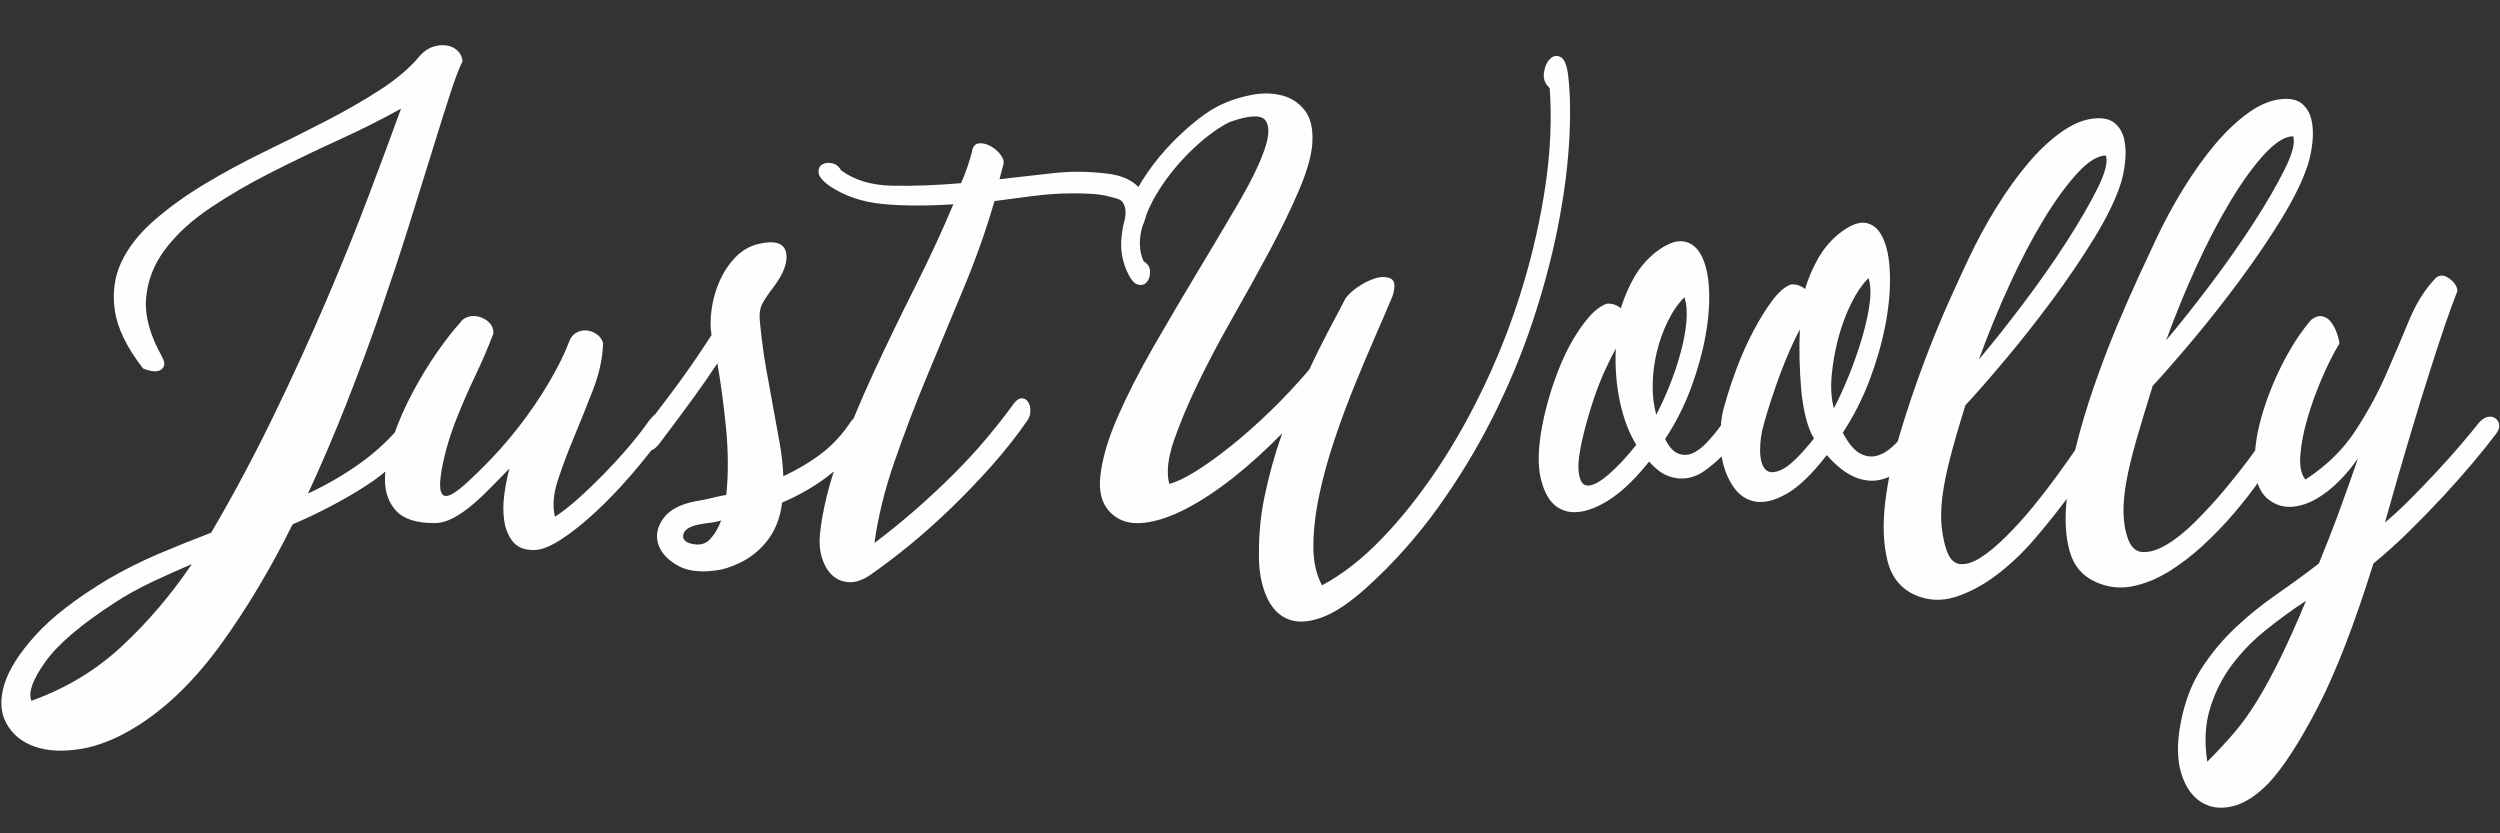 <?xml version="1.0" encoding="UTF-8"?>
<!DOCTYPE svg PUBLIC "-//W3C//DTD SVG 1.1//EN" "http://www.w3.org/Graphics/SVG/1.1/DTD/svg11.dtd">
<!-- Creator: CorelDRAW (Evaluation Version) -->
<svg xmlns="http://www.w3.org/2000/svg" xml:space="preserve" width="0.6in" height="0.2in" version="1.1" style="shape-rendering:geometricPrecision; text-rendering:geometricPrecision; image-rendering:optimizeQuality; fill-rule:evenodd; clip-rule:evenodd"
viewBox="0 0 599.99 199.99"
 xmlns:xlink="http://www.w3.org/1999/xlink"
 xmlns:xodm="http://www.corel.com/coreldraw/odm/2003">
 <rect x="0" y="0" width="599.99" height="199.99" fill="#333333" stroke="none"/>
 <defs>
  <style type="text/css">
   <![CDATA[
    .fil0 {fill:#FEFEFE;fill-rule:nonzero}
   ]]>
  </style>
 </defs>
 <g id="Layer_x0020_1">
  <path class="fil0" d="M376.39 18.38c0.51,4.72 0.56,10.21 0.15,16.47 -0.41,6.26 -1.33,12.99 -2.77,20.17 -1.44,7.19 -3.44,14.63 -6,22.32 -2.57,7.7 -5.75,15.32 -9.55,22.87 -3.8,7.54 -8.21,14.81 -13.24,21.79 -5.03,6.98 -10.72,13.34 -17.09,19.09 -4,3.59 -7.54,5.96 -10.62,7.08 -3.08,1.13 -5.7,1.31 -7.85,0.54 -2.15,-0.77 -3.85,-2.36 -5.08,-4.77 -1.23,-2.41 -1.95,-5.31 -2.16,-8.7 -0.2,-5.54 0.23,-10.91 1.31,-16.09 1.07,-5.18 2.49,-10.24 4.23,-15.17 -3.8,3.9 -7.67,7.42 -11.62,10.55 -3.95,3.13 -7.75,5.65 -11.39,7.54 -3.65,1.9 -7.01,3.03 -10.09,3.39 -3.08,0.36 -5.59,-0.28 -7.54,-1.93 -2.46,-2.05 -3.46,-5.16 -3,-9.31 0.46,-4.16 1.85,-8.88 4.16,-14.17 2.31,-5.29 5.21,-10.96 8.7,-17.02 3.49,-6.06 6.98,-11.98 10.47,-17.78 3.49,-5.8 6.72,-11.24 9.7,-16.32 2.98,-5.08 5.08,-9.37 6.31,-12.86 1.23,-3.49 1.31,-5.9 0.23,-7.24 -1.08,-1.33 -3.93,-1.18 -8.55,0.46 -2.67,1.33 -5.46,3.36 -8.39,6.08 -2.93,2.72 -5.49,5.7 -7.7,8.93 -2.2,3.23 -3.8,6.49 -4.77,9.78 -0.98,3.28 -0.9,6.16 0.23,8.62 1.03,0.62 1.54,1.46 1.54,2.54 0,1.08 -0.28,1.93 -0.85,2.54 -0.57,0.61 -1.31,0.77 -2.23,0.46 -0.93,-0.31 -1.85,-1.59 -2.77,-3.85 -0.93,-2.36 -1.26,-4.85 -1,-7.46 0.26,-2.62 0.92,-5.24 2,-7.85 1.08,-2.62 2.52,-5.21 4.31,-7.78 1.8,-2.57 3.72,-4.9 5.78,-7 2.05,-2.11 4.15,-4 6.31,-5.7 2.16,-1.7 4.21,-2.95 6.16,-3.78 2.06,-0.92 4.34,-1.61 6.85,-2.08 2.51,-0.46 4.87,-0.41 7.08,0.16 2.2,0.56 4.03,1.74 5.46,3.54 1.44,1.8 2.05,4.44 1.85,7.93 -0.2,2.98 -1.26,6.7 -3.15,11.16 -1.9,4.47 -4.24,9.29 -7.01,14.48 -2.77,5.18 -5.72,10.52 -8.85,16.01 -3.13,5.49 -5.93,10.78 -8.39,15.86 -2.46,5.08 -4.41,9.73 -5.85,13.94 -1.44,4.2 -1.8,7.65 -1.08,10.31 1.64,-0.41 3.75,-1.41 6.31,-3 2.56,-1.59 5.39,-3.62 8.47,-6.08 3.08,-2.46 6.23,-5.26 9.47,-8.39 3.23,-3.13 6.34,-6.44 9.31,-9.93 1.54,-3.28 3.03,-6.28 4.46,-9 1.44,-2.72 2.72,-5.16 3.85,-7.31 0.41,-1.03 1.39,-2.11 2.93,-3.23 1.54,-1.13 3.08,-1.93 4.62,-2.39 1.54,-0.46 2.8,-0.43 3.77,0.08 0.98,0.51 1.1,1.9 0.39,4.16 -1.03,2.46 -2.33,5.52 -3.93,9.16 -1.59,3.64 -3.26,7.59 -5,11.85 -1.75,4.26 -3.39,8.67 -4.93,13.24 -1.54,4.57 -2.77,9 -3.69,13.31 -0.93,4.31 -1.41,8.37 -1.46,12.17 -0.05,3.8 0.64,7.03 2.08,9.7 4.82,-2.57 9.57,-6.26 14.24,-11.09 4.67,-4.82 9.13,-10.42 13.39,-16.78 4.26,-6.36 8.16,-13.32 11.7,-20.86 3.54,-7.54 6.52,-15.32 8.93,-23.33 2.41,-8.01 4.21,-16.04 5.39,-24.09 1.18,-8.06 1.52,-15.78 1,-23.17 -1.13,-1.03 -1.59,-2.26 -1.39,-3.7 0.2,-1.44 0.69,-2.54 1.46,-3.31 0.77,-0.77 1.62,-0.92 2.54,-0.46 0.93,0.46 1.54,2.03 1.85,4.7zm37.57 78.68c0.72,-2.67 1.67,-5.57 2.85,-8.7 1.18,-3.13 2.51,-6.11 4,-8.93 1.49,-2.82 3,-5.26 4.54,-7.31 1.54,-2.06 3.03,-3.34 4.46,-3.85 1.23,-0.1 2.36,0.26 3.39,1.08 0.82,-2.67 1.9,-5.16 3.23,-7.47 1.33,-2.31 3.03,-4.29 5.08,-5.93 2.67,-2.05 4.87,-2.85 6.62,-2.39 1.75,0.46 3.08,1.82 4,4.08 0.93,2.26 1.41,5.21 1.46,8.85 0.05,3.65 -0.33,7.57 -1.16,11.78 -0.82,4.21 -2.08,8.55 -3.77,13.01 -1.69,4.46 -3.82,8.65 -6.39,12.55 1.33,2.57 2.72,4.24 4.16,5 1.44,0.77 2.87,0.93 4.31,0.46 1.44,-0.46 2.87,-1.44 4.31,-2.93 1.44,-1.49 2.82,-3.15 4.16,-5 0.51,-0.72 1.05,-1.05 1.62,-1 0.56,0.05 1.05,0.36 1.46,0.93 0.41,0.56 0.62,1.28 0.62,2.15 0,0.87 -0.26,1.72 -0.77,2.54 -1.64,2.46 -3.36,4.49 -5.16,6.08 -1.8,1.59 -3.7,2.62 -5.7,3.08 -2,0.46 -4.08,0.23 -6.24,-0.69 -2.15,-0.93 -4.36,-2.67 -6.62,-5.24 -3.49,4.52 -6.67,7.59 -9.54,9.24 -2.87,1.65 -5.39,2.29 -7.55,1.93 -2.15,-0.36 -3.93,-1.54 -5.31,-3.54 -1.39,-2 -2.33,-4.44 -2.85,-7.31 -1.33,1.33 -2.7,2.49 -4.08,3.46 -1.39,0.98 -2.82,1.57 -4.31,1.77 -1.49,0.2 -2.98,0.02 -4.46,-0.54 -1.49,-0.56 -3,-1.72 -4.54,-3.46 -3.9,4.93 -7.72,8.37 -11.47,10.31 -3.75,1.95 -6.91,2.36 -9.47,1.23 -2.57,-1.13 -4.29,-3.77 -5.16,-7.93 -0.87,-4.16 -0.33,-9.93 1.62,-17.32 0.72,-2.67 1.59,-5.33 2.62,-8 1.03,-2.67 2.18,-5.11 3.46,-7.31 1.28,-2.21 2.62,-4.11 4,-5.7 1.39,-1.59 2.8,-2.64 4.23,-3.16 1.23,-0.1 2.36,0.26 3.39,1.08 0.82,-2.67 1.9,-5.16 3.23,-7.47 1.33,-2.31 3.03,-4.28 5.08,-5.93 2.67,-2.06 4.93,-2.93 6.78,-2.62 1.85,0.31 3.29,1.49 4.31,3.54 1.03,2.06 1.62,4.75 1.77,8.08 0.15,3.34 -0.13,7.01 -0.85,11.01 -0.72,4 -1.87,8.16 -3.46,12.47 -1.59,4.31 -3.67,8.42 -6.24,12.32 0.93,1.85 1.95,3 3.08,3.46 1.13,0.46 2.26,0.46 3.39,0 1.13,-0.46 2.28,-1.31 3.46,-2.54 1.18,-1.23 2.33,-2.62 3.46,-4.16 0.1,-1.64 0.41,-3.33 0.92,-5.08zm-33.26 4.62c-1.44,5.23 -2.06,9 -1.85,11.31 0.21,2.31 0.93,3.49 2.16,3.54 1.23,0.05 2.9,-0.82 5,-2.62 2.1,-1.8 4.34,-4.19 6.7,-7.16 -1.74,-2.77 -3.05,-6.21 -3.93,-10.31 -0.87,-4.11 -1.2,-8.37 -1,-12.78 -1.64,3.08 -2.98,5.93 -4,8.54 -1.03,2.62 -2.06,5.78 -3.08,9.47zm42.65 0c-0.62,2.05 -0.93,4.16 -0.93,6.31 0,2.16 0.41,3.7 1.23,4.62 0.82,0.93 2.16,0.95 4,0.08 1.85,-0.87 4.41,-3.36 7.7,-7.47 -0.82,-1.33 -1.49,-3.06 -2,-5.16 -0.51,-2.11 -0.87,-4.34 -1.08,-6.7 -0.2,-2.36 -0.33,-4.8 -0.39,-7.31 -0.05,-2.52 -0.02,-4.85 0.08,-7 -1.64,3.08 -3.23,6.7 -4.77,10.85 -1.54,4.16 -2.82,8.08 -3.85,11.78zm25.09 -34.95c-1.54,1.54 -2.95,3.62 -4.23,6.24 -1.28,2.62 -2.31,5.41 -3.08,8.39 -0.77,2.98 -1.28,5.93 -1.54,8.85 -0.26,2.93 -0.08,5.52 0.54,7.78 1.23,-2.36 2.44,-5 3.62,-7.93 1.18,-2.93 2.2,-5.85 3.08,-8.78 0.87,-2.93 1.49,-5.67 1.85,-8.24 0.36,-2.56 0.28,-4.67 -0.23,-6.31zm-44.19 4.62c-1.54,1.54 -2.87,3.46 -4,5.78 -1.13,2.31 -2,4.75 -2.61,7.31 -0.62,2.57 -0.95,5.16 -1,7.78 -0.05,2.62 0.23,5.06 0.85,7.31 1.23,-2.36 2.36,-4.85 3.39,-7.47 1.03,-2.62 1.87,-5.18 2.54,-7.7 0.67,-2.52 1.11,-4.9 1.31,-7.16 0.2,-2.26 0.05,-4.21 -0.46,-5.85zm112.86 -13.24c2.15,-4.62 4.49,-8.96 7,-13.01 2.52,-4.06 5.08,-7.62 7.7,-10.7 2.62,-3.08 5.29,-5.57 8,-7.47 2.72,-1.9 5.31,-2.95 7.78,-3.15 2.16,-0.21 3.8,0.18 4.93,1.15 1.13,0.98 1.87,2.26 2.23,3.85 0.36,1.59 0.44,3.36 0.23,5.31 -0.2,1.95 -0.57,3.75 -1.08,5.39 -1.23,3.8 -3.36,8.16 -6.39,13.09 -3.03,4.93 -6.39,9.88 -10.09,14.86 -3.69,4.98 -7.41,9.7 -11.16,14.17 -3.75,4.46 -6.96,8.13 -9.62,11.01 -1.54,4.93 -2.85,9.26 -3.93,13.01 -1.07,3.75 -1.87,7.06 -2.39,9.93 -0.51,2.87 -0.74,5.37 -0.69,7.47 0.05,2.11 0.33,3.98 0.85,5.62 0.72,2.46 1.95,3.74 3.7,3.85 1.74,0.1 3.72,-0.51 5.93,-1.85 2.2,-1.33 4.49,-3.18 6.85,-5.54 2.36,-2.36 4.62,-4.82 6.78,-7.39 2.15,-2.57 4.08,-4.98 5.77,-7.24 1.69,-2.26 2.85,-3.9 3.46,-4.93 0.62,-1.02 1.23,-1.59 1.85,-1.69 0.62,-0.1 1.16,0.08 1.62,0.54 0.46,0.46 0.72,1.1 0.77,1.93 0.05,0.82 -0.13,1.59 -0.54,2.31 -1.03,1.75 -2.44,3.9 -4.24,6.47 -1.8,2.57 -3.85,5.21 -6.16,7.93 -2.31,2.72 -4.82,5.34 -7.54,7.85 -2.72,2.51 -5.52,4.64 -8.39,6.39 -2.87,1.74 -5.77,2.9 -8.7,3.46 -2.93,0.56 -5.78,0.23 -8.55,-1 -3.28,-1.44 -5.41,-3.93 -6.39,-7.46 -0.98,-3.54 -1.2,-7.72 -0.69,-12.55 -2.36,3.18 -4.98,6.44 -7.85,9.78 -2.88,3.33 -5.93,6.21 -9.16,8.62 -3.24,2.41 -6.49,4.13 -9.78,5.16 -3.28,1.03 -6.46,0.87 -9.55,-0.46 -3.49,-1.54 -5.72,-4.31 -6.7,-8.31 -0.97,-4 -1.15,-8.62 -0.54,-13.86 0.62,-5.24 1.82,-10.83 3.62,-16.78 1.8,-5.95 3.72,-11.65 5.78,-17.09 2.05,-5.44 4.06,-10.31 6,-14.63 1.95,-4.31 3.39,-7.44 4.31,-9.39 2.16,-4.62 4.49,-8.96 7.01,-13.01 2.51,-4.05 5.08,-7.62 7.7,-10.7 2.62,-3.08 5.29,-5.57 8.01,-7.46 2.72,-1.9 5.31,-2.95 7.78,-3.16 2.15,-0.2 3.8,0.18 4.93,1.15 1.13,0.98 1.87,2.26 2.23,3.85 0.36,1.59 0.44,3.36 0.23,5.31 -0.2,1.95 -0.56,3.75 -1.08,5.39 -1.23,3.8 -3.36,8.16 -6.39,13.09 -3.03,4.93 -6.39,9.88 -10.08,14.86 -3.7,4.98 -7.42,9.7 -11.17,14.17 -3.74,4.46 -6.95,8.13 -9.62,11.01 -1.54,4.93 -2.77,9.19 -3.7,12.78 -0.92,3.59 -1.54,6.72 -1.85,9.39 -0.31,2.67 -0.36,4.98 -0.15,6.93 0.2,1.95 0.56,3.75 1.08,5.39 0.72,2.26 1.82,3.46 3.31,3.62 1.49,0.15 3.19,-0.39 5.08,-1.62 1.9,-1.23 3.95,-2.95 6.16,-5.16 2.21,-2.21 4.34,-4.57 6.39,-7.08 2.06,-2.52 3.95,-4.98 5.7,-7.39 1.75,-2.41 3.19,-4.44 4.31,-6.08 1.23,-5.03 2.74,-10.14 4.54,-15.32 1.8,-5.19 3.65,-10.04 5.54,-14.55 1.9,-4.52 3.67,-8.55 5.31,-12.09 1.64,-3.54 2.87,-6.19 3.7,-7.93zm33.26 -25.41c-1.95,0 -4.23,1.41 -6.85,4.23 -2.62,2.82 -5.34,6.57 -8.16,11.24 -2.82,4.67 -5.57,9.93 -8.24,15.78 -2.67,5.85 -5.08,11.75 -7.24,17.7 3.28,-3.9 6.83,-8.36 10.62,-13.39 3.8,-5.03 7.24,-9.93 10.32,-14.7 3.08,-4.77 5.57,-9.06 7.46,-12.85 1.9,-3.8 2.59,-6.47 2.08,-8.01zm-44.96 4.62c-1.95,0 -4.24,1.41 -6.85,4.24 -2.61,2.82 -5.33,6.57 -8.16,11.24 -2.82,4.67 -5.57,9.93 -8.24,15.78 -2.67,5.85 -5.08,11.76 -7.24,17.71 3.28,-3.9 6.83,-8.37 10.63,-13.4 3.8,-5.03 7.24,-9.93 10.31,-14.7 3.08,-4.77 5.57,-9.06 7.47,-12.85 1.9,-3.8 2.59,-6.47 2.08,-8.01zm89.46 64.2c0.72,-0.82 1.44,-1.31 2.15,-1.46 0.72,-0.15 1.33,-0.05 1.85,0.31 0.51,0.36 0.82,0.87 0.92,1.54 0.1,0.67 -0.15,1.41 -0.77,2.23 -1.54,2.06 -3.41,4.39 -5.62,7.01 -2.2,2.62 -4.59,5.31 -7.16,8.08 -2.57,2.77 -5.26,5.54 -8.09,8.31 -2.82,2.77 -5.67,5.34 -8.54,7.7 -4.52,14.47 -8.93,25.89 -13.24,34.26 -4.31,8.37 -8.26,14.5 -11.86,18.4 -2.98,3.08 -5.9,4.95 -8.78,5.62 -2.87,0.67 -5.39,0.31 -7.54,-1.08 -2.16,-1.39 -3.72,-3.67 -4.7,-6.85 -0.98,-3.19 -1.05,-7.03 -0.23,-11.55 0.93,-5.24 2.59,-9.73 5,-13.47 2.41,-3.75 5.19,-7.08 8.31,-10.01 3.13,-2.93 6.44,-5.59 9.93,-8.01 3.49,-2.41 6.83,-4.85 10.01,-7.31 1.85,-4.52 3.31,-8.24 4.39,-11.16 1.08,-2.93 1.95,-5.34 2.62,-7.24 0.67,-1.9 1.18,-3.36 1.54,-4.39 0.36,-1.03 0.64,-1.85 0.85,-2.46 -1.33,1.95 -2.87,3.8 -4.62,5.54 -1.74,1.75 -3.57,3.16 -5.46,4.24 -1.9,1.08 -3.8,1.69 -5.7,1.85 -1.9,0.15 -3.67,-0.33 -5.31,-1.46 -2.15,-1.44 -3.36,-3.98 -3.62,-7.62 -0.26,-3.65 0.21,-7.62 1.39,-11.93 1.18,-4.31 2.85,-8.62 5,-12.93 2.16,-4.31 4.52,-7.96 7.08,-10.93 0.93,-0.72 1.8,-1 2.62,-0.85 0.82,0.15 1.52,0.59 2.08,1.31 0.57,0.72 1.03,1.57 1.39,2.54 0.36,0.97 0.59,1.87 0.69,2.69 -1.44,2.36 -2.85,5.16 -4.23,8.39 -1.39,3.24 -2.54,6.44 -3.46,9.63 -0.93,3.18 -1.49,6.11 -1.69,8.78 -0.21,2.67 0.2,4.62 1.23,5.85 5.03,-3.28 9,-7.16 11.93,-11.63 2.93,-4.46 5.39,-8.98 7.39,-13.55 2,-4.57 3.85,-8.91 5.54,-13.01 1.7,-4.11 3.83,-7.49 6.39,-10.16 0.92,-0.82 2,-0.8 3.23,0.07 1.23,0.87 1.9,1.87 2,3 -0.82,2.06 -1.77,4.65 -2.85,7.78 -1.08,3.13 -2.33,6.95 -3.77,11.47 -1.44,4.52 -3.06,9.78 -4.85,15.78 -1.8,6.01 -3.78,12.86 -5.93,20.56 1.74,-1.44 3.7,-3.23 5.85,-5.39 2.16,-2.16 4.29,-4.37 6.39,-6.62 2.11,-2.26 4.06,-4.44 5.85,-6.54 1.8,-2.11 3.26,-3.88 4.39,-5.31zm-41.42 42.65c-3.29,2.15 -6.49,4.49 -9.63,7 -3.13,2.52 -5.85,5.31 -8.16,8.39 -2.31,3.08 -4.06,6.55 -5.24,10.39 -1.18,3.85 -1.41,8.13 -0.69,12.86 2.26,-2.26 4.36,-4.52 6.31,-6.78 1.95,-2.26 3.83,-4.85 5.62,-7.78 1.8,-2.93 3.64,-6.31 5.54,-10.16 1.9,-3.85 3.98,-8.5 6.24,-13.93z"/>
  <path class="fil0" d="M159.51 103.83c-2.36,3.28 -4.98,6.59 -7.85,9.93 -2.87,3.34 -5.77,6.37 -8.7,9.09 -2.93,2.72 -5.7,4.93 -8.31,6.62 -2.62,1.7 -4.8,2.54 -6.55,2.54 -2.26,0 -3.93,-0.67 -5,-2 -1.07,-1.33 -1.77,-2.98 -2.07,-4.93 -0.31,-1.95 -0.31,-4.08 0,-6.39 0.31,-2.31 0.72,-4.39 1.23,-6.24 -1.23,1.23 -2.59,2.62 -4.08,4.16 -1.49,1.54 -3,2.98 -4.54,4.31 -1.54,1.33 -3.1,2.44 -4.7,3.31 -1.59,0.87 -3.15,1.31 -4.69,1.31 -4.31,0 -7.37,-0.98 -9.16,-2.93 -1.8,-1.95 -2.7,-4.44 -2.7,-7.47 0,-3.03 0.64,-6.41 1.93,-10.16 1.28,-3.74 2.87,-7.39 4.78,-10.93 1.9,-3.54 3.87,-6.77 5.93,-9.7 2.06,-2.93 3.8,-5.16 5.24,-6.7 0.51,-0.82 1.2,-1.36 2.08,-1.61 0.87,-0.26 1.77,-0.26 2.69,0 0.93,0.26 1.72,0.72 2.39,1.39 0.67,0.67 1,1.51 1,2.54 -1.23,3.28 -2.67,6.65 -4.31,10.09 -1.65,3.44 -3.16,6.9 -4.54,10.39 -1.39,3.49 -2.44,6.88 -3.16,10.17 -2.97,13.59 2.83,8.07 9.16,1.85 3.13,-3.08 6.06,-6.37 8.78,-9.85 2.72,-3.49 5.16,-7.06 7.31,-10.7 2.16,-3.65 3.8,-6.95 4.93,-9.93 0.31,-0.92 0.85,-1.61 1.61,-2.08 0.77,-0.46 1.59,-0.67 2.46,-0.61 0.87,0.05 1.69,0.33 2.46,0.85 0.77,0.52 1.31,1.23 1.61,2.16 -0.1,3.59 -0.9,7.31 -2.39,11.16 -1.49,3.85 -3,7.62 -4.54,11.31 -1.54,3.7 -2.85,7.19 -3.93,10.47 -1.08,3.28 -1.31,6.21 -0.69,8.78 1.85,-1.23 3.77,-2.74 5.78,-4.54 2,-1.8 4,-3.72 6,-5.77 2,-2.06 3.93,-4.16 5.77,-6.31 1.85,-2.15 3.49,-4.26 4.93,-6.31 1.03,-1.33 1.93,-2.13 2.69,-2.39 0.77,-0.26 1.36,-0.15 1.77,0.31 0.41,0.46 0.59,1.15 0.54,2.08 -0.05,0.93 -0.44,1.85 -1.15,2.77zm-120.56 -18.02c0.72,1.23 0.64,2.18 -0.23,2.85 -0.87,0.67 -2.33,0.59 -4.39,-0.23 -3.9,-5.03 -6.16,-9.67 -6.77,-13.93 -0.62,-4.26 -0.08,-8.16 1.61,-11.7 1.69,-3.54 4.31,-6.85 7.85,-9.93 3.54,-3.08 7.57,-5.98 12.09,-8.7 4.52,-2.72 9.31,-5.31 14.39,-7.78 5.08,-2.46 10.01,-4.93 14.78,-7.39 4.77,-2.46 9.13,-4.98 13.09,-7.54 3.95,-2.57 7.11,-5.29 9.47,-8.16 0.93,-1.03 1.95,-1.72 3.08,-2.08 1.13,-0.36 2.21,-0.46 3.24,-0.31 1.02,0.15 1.9,0.56 2.62,1.23 0.72,0.67 1.13,1.51 1.23,2.54 -0.82,1.64 -1.85,4.36 -3.08,8.16 -1.23,3.8 -2.67,8.37 -4.31,13.7 -1.64,5.34 -3.49,11.27 -5.54,17.78 -2.05,6.52 -4.31,13.35 -6.77,20.48 -2.46,7.13 -5.16,14.42 -8.09,21.86 -2.93,7.44 -6.03,14.7 -9.31,21.79 4.41,-2.05 8.57,-4.46 12.47,-7.24 3.9,-2.77 7.39,-6.06 10.47,-9.85 0.93,-1.13 1.85,-1.93 2.77,-2.39 0.93,-0.46 1.67,-0.59 2.23,-0.39 0.57,0.2 0.85,0.72 0.85,1.54 0,0.82 -0.52,2 -1.54,3.54 -3.59,5.23 -8.08,9.57 -13.47,13.01 -5.39,3.44 -11.21,6.49 -17.47,9.16 -5.24,10.57 -10.93,20.12 -17.09,28.64 -6.16,8.52 -12.78,15.04 -19.86,19.55 -4.83,3.08 -9.42,4.98 -13.78,5.7 -4.36,0.72 -8.08,0.54 -11.16,-0.54 -3.08,-1.07 -5.34,-2.93 -6.78,-5.54 -1.44,-2.61 -1.61,-5.72 -0.54,-9.31 1.08,-3.59 3.59,-7.57 7.55,-11.93 3.95,-4.37 9.78,-8.85 17.48,-13.47 3.9,-2.26 7.9,-4.26 12.01,-6.01 4.11,-1.74 8.31,-3.44 12.63,-5.08 5.24,-8.93 10.16,-18.14 14.78,-27.64 4.62,-9.5 8.85,-18.73 12.7,-27.72 3.85,-8.98 7.29,-17.48 10.31,-25.48 3.03,-8.01 5.62,-14.99 7.78,-20.94 -4.62,2.57 -9.62,5.08 -15.01,7.54 -5.39,2.46 -10.73,5.03 -16.01,7.7 -5.29,2.67 -10.19,5.52 -14.7,8.54 -4.52,3.03 -8.14,6.34 -10.85,9.93 -2.72,3.59 -4.26,7.52 -4.62,11.78 -0.36,4.26 0.95,9.01 3.93,14.24zm-11.39 58.82c-8.11,5.23 -13.68,9.98 -16.71,14.24 -3.03,4.26 -4.13,7.37 -3.31,9.31 8.31,-2.98 15.58,-7.36 21.79,-13.17 6.21,-5.8 11.78,-12.34 16.71,-19.63 -3.39,1.44 -6.65,2.9 -9.78,4.39 -3.13,1.49 -6.03,3.1 -8.7,4.85zm138.26 -14.17c1.95,0.51 3.49,0.15 4.62,-1.08 1.13,-1.23 2,-2.72 2.62,-4.46 -0.72,0.2 -1.41,0.36 -2.08,0.46 -0.67,0.1 -1.41,0.2 -2.23,0.31 -2.77,0.41 -4.33,1.21 -4.7,2.39 -0.36,1.18 0.23,1.98 1.77,2.39zm16.48 -54.04c0.41,4.41 0.92,8.36 1.54,11.85 0.61,3.49 1.2,6.75 1.77,9.78 0.56,3.03 1.07,5.85 1.54,8.47 0.46,2.62 0.74,5.21 0.85,7.78 3.49,-1.64 6.57,-3.49 9.24,-5.54 2.67,-2.05 4.98,-4.57 6.93,-7.54 0.72,-1.03 1.41,-1.57 2.08,-1.62 0.67,-0.05 1.2,0.21 1.62,0.77 0.41,0.56 0.64,1.28 0.69,2.15 0.05,0.87 -0.18,1.67 -0.69,2.39 -2.67,3.59 -5.67,6.67 -9.01,9.24 -3.33,2.57 -7.06,4.72 -11.16,6.47 -0.21,1.85 -0.64,3.59 -1.31,5.23 -0.67,1.65 -1.56,3.13 -2.69,4.46 -1.64,1.95 -3.59,3.49 -5.85,4.62 -2.26,1.13 -4.36,1.8 -6.31,2 -3.8,0.51 -6.88,0.05 -9.24,-1.39 -2.36,-1.44 -3.83,-3.16 -4.39,-5.16 -0.56,-2 -0.13,-4 1.31,-6 1.44,-2 4,-3.36 7.7,-4.08 1.33,-0.2 2.62,-0.46 3.85,-0.77 1.23,-0.31 2.41,-0.57 3.54,-0.77 0.51,-5.03 0.49,-10.39 -0.07,-16.09 -0.57,-5.7 -1.26,-10.86 -2.08,-15.48 -1.54,2.36 -3.39,5.03 -5.54,8.01 -2.16,2.98 -4.98,6.78 -8.47,11.39 -0.82,1.03 -1.57,1.54 -2.23,1.54 -0.67,0 -1.21,-0.26 -1.62,-0.77 -0.41,-0.51 -0.64,-1.18 -0.69,-2 -0.05,-0.82 0.18,-1.54 0.69,-2.16 1.64,-2.05 4,-5.13 7.08,-9.24 3.08,-4.11 6.21,-8.62 9.39,-13.55 -0.31,-1.74 -0.31,-3.77 0,-6.08 0.31,-2.31 0.92,-4.54 1.85,-6.7 0.93,-2.15 2.18,-4.08 3.77,-5.77 1.59,-1.69 3.46,-2.8 5.62,-3.31 3.9,-0.93 6.11,-0.26 6.62,2 0.52,2.26 -0.51,5.08 -3.08,8.47 -1.03,1.33 -1.85,2.54 -2.46,3.62 -0.61,1.08 -0.87,2.34 -0.77,3.78zm57.58 -33.41c4.42,-0.51 8.7,-1 12.86,-1.46 4.16,-0.46 8.39,-0.43 12.7,0.08 4,0.41 6.93,1.81 8.63,4.31 1.68,2.46 1.56,5.29 0,8.47 -0.41,0.72 -0.93,1.2 -1.54,1.46 -0.61,0.26 -1.18,0.26 -1.69,0 -0.51,-0.26 -1.61,-0.86 -1.15,-1.46 0.29,-0.39 0.5,-2.03 0.42,-4.15 -0.55,-2.62 -1.67,-2.47 -4.01,-3.12 -2.35,-0.65 -5.47,-0.74 -8.65,-0.74 -3.19,0 -6.49,0.23 -9.93,0.69 -3.44,0.46 -6.39,0.85 -8.85,1.16 -1.95,6.77 -4.39,13.68 -7.31,20.71 -2.93,7.03 -5.85,14.06 -8.78,21.09 -2.93,7.03 -5.57,13.96 -7.93,20.78 -2.36,6.83 -3.95,13.32 -4.78,19.48 3.28,-2.46 6.54,-5.11 9.78,-7.93 3.23,-2.82 6.31,-5.7 9.24,-8.62 2.93,-2.93 5.57,-5.8 7.93,-8.62 2.36,-2.82 4.36,-5.36 6,-7.62 0.82,-1.23 1.57,-1.87 2.24,-1.92 0.67,-0.05 1.2,0.2 1.61,0.77 0.41,0.56 0.62,1.28 0.62,2.16 0,0.87 -0.21,1.61 -0.62,2.23 -2.46,3.59 -5.26,7.16 -8.39,10.7 -3.13,3.54 -6.39,6.95 -9.78,10.24 -3.39,3.29 -6.77,6.31 -10.16,9.09 -3.39,2.77 -6.57,5.18 -9.55,7.24 -1.85,1.23 -3.54,1.8 -5.08,1.69 -1.54,-0.1 -2.85,-0.64 -3.93,-1.62 -1.08,-0.97 -1.9,-2.33 -2.46,-4.08 -0.57,-1.74 -0.74,-3.7 -0.54,-5.85 0.61,-5.65 2.1,-11.75 4.46,-18.32 2.36,-6.57 5.13,-13.29 8.31,-20.17 3.18,-6.88 6.52,-13.78 10.01,-20.71 3.49,-6.93 6.57,-13.57 9.24,-19.94 -6.47,0.41 -12.11,0.39 -16.94,-0.07 -4.83,-0.46 -9.04,-1.87 -12.63,-4.24 -1.75,-1.23 -2.67,-2.31 -2.77,-3.23 -0.1,-0.93 0.18,-1.59 0.85,-2 0.67,-0.41 1.46,-0.52 2.39,-0.31 0.93,0.2 1.64,0.77 2.16,1.7 3.18,2.36 7.29,3.59 12.31,3.69 5.03,0.1 10.52,-0.1 16.48,-0.61 0.51,-1.13 1,-2.36 1.46,-3.7 0.46,-1.33 0.85,-2.62 1.16,-3.85 0.2,-1.23 0.74,-1.9 1.61,-2 0.87,-0.1 1.8,0.1 2.77,0.61 0.98,0.52 1.8,1.21 2.46,2.08 0.67,0.87 0.9,1.67 0.69,2.39l-0.93 3.54z"/>
 </g>
</svg>
